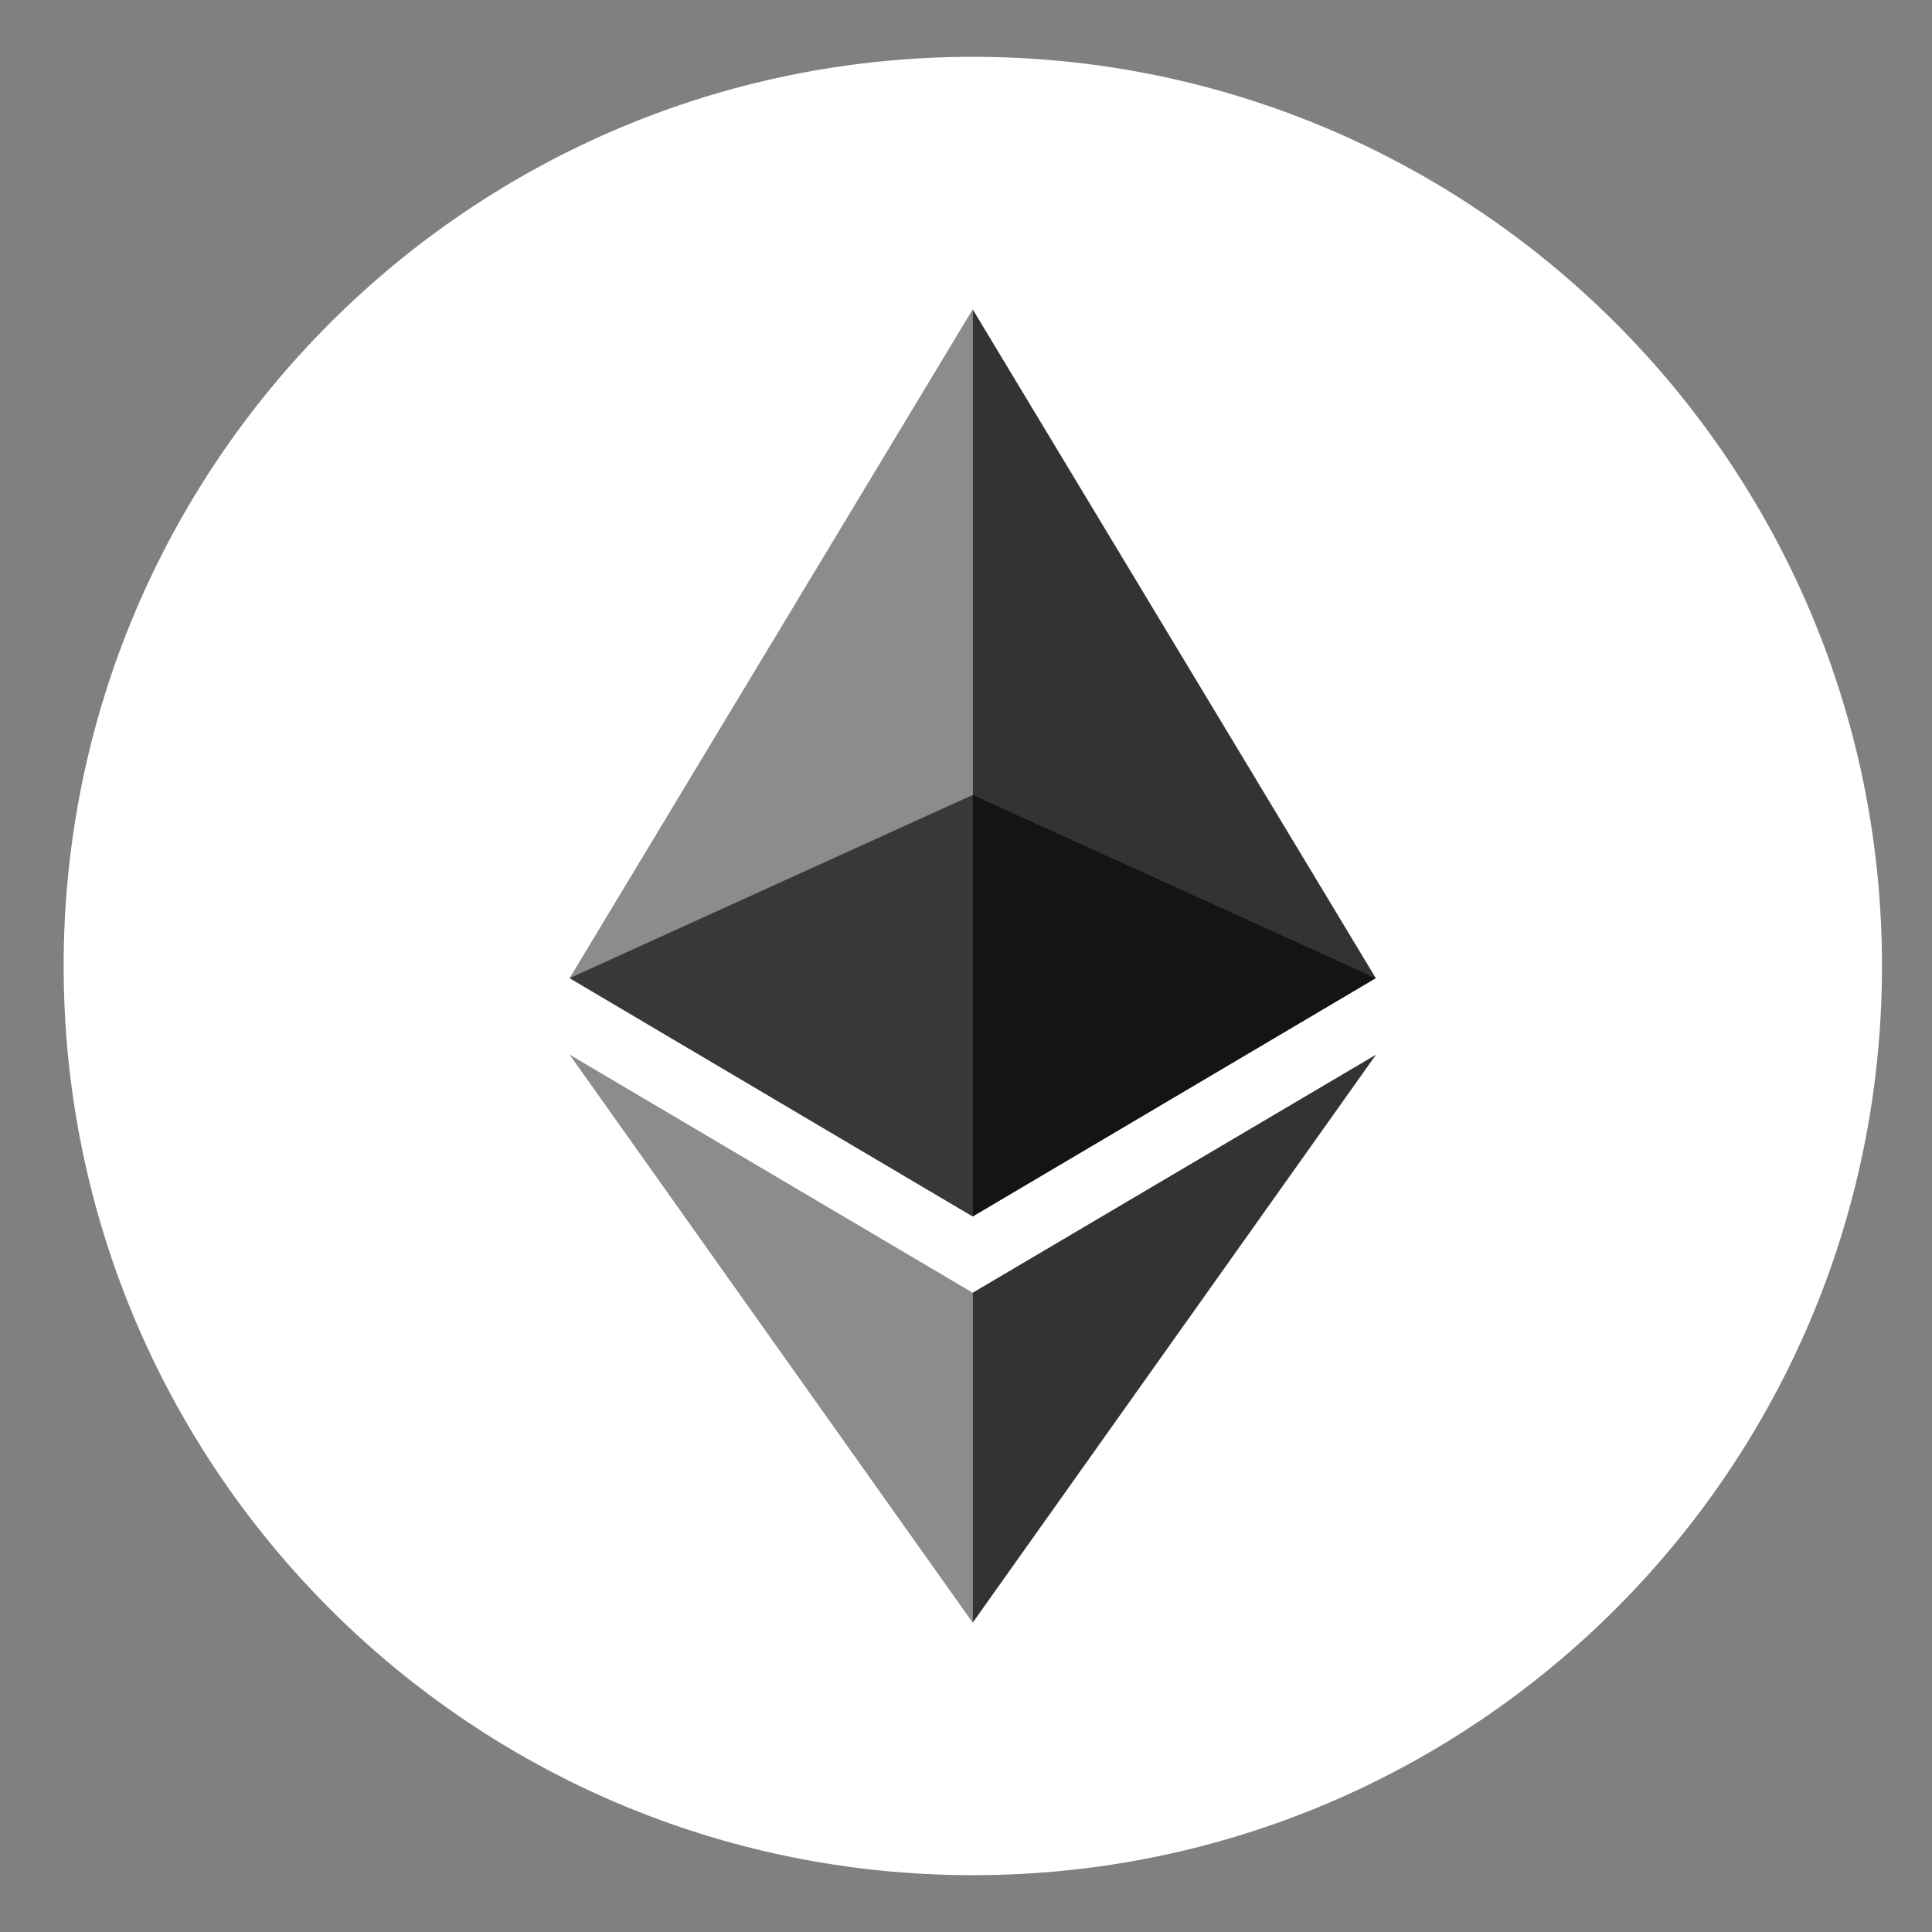 <svg width="17" height="17" viewBox="0 0 17 17" fill="none" xmlns="http://www.w3.org/2000/svg">
<rect x="0" y="0" width="17" height="17" fill="#808080" stroke="none"/>
<path d="M8.56 16.5C4.141 16.5 0.56 12.918 0.56 8.5C0.56 4.082 4.141 0.5 8.56 0.5C12.978 0.5 16.56 4.082 16.56 8.5C16.56 12.918 12.978 16.5 8.56 16.5Z" fill="white"/>
<path opacity="0.6" d="M8.559 6.995L5.012 8.607L8.559 10.704L12.105 8.607L8.559 6.995Z" fill="#010101"/>
<path opacity="0.45" d="M5.012 8.607L8.559 10.704V6.995V2.722L5.012 8.607Z" fill="#010101"/>
<path opacity="0.8" d="M8.559 2.722V6.995V10.704L12.106 8.607L8.559 2.722Z" fill="#010101"/>
<path opacity="0.45" d="M5.012 9.28L8.559 14.278V11.375L5.012 9.28Z" fill="#010101"/>
<path opacity="0.8" d="M8.559 11.375V14.278L12.108 9.28L8.559 11.375Z" fill="#010101"/>
</svg>
